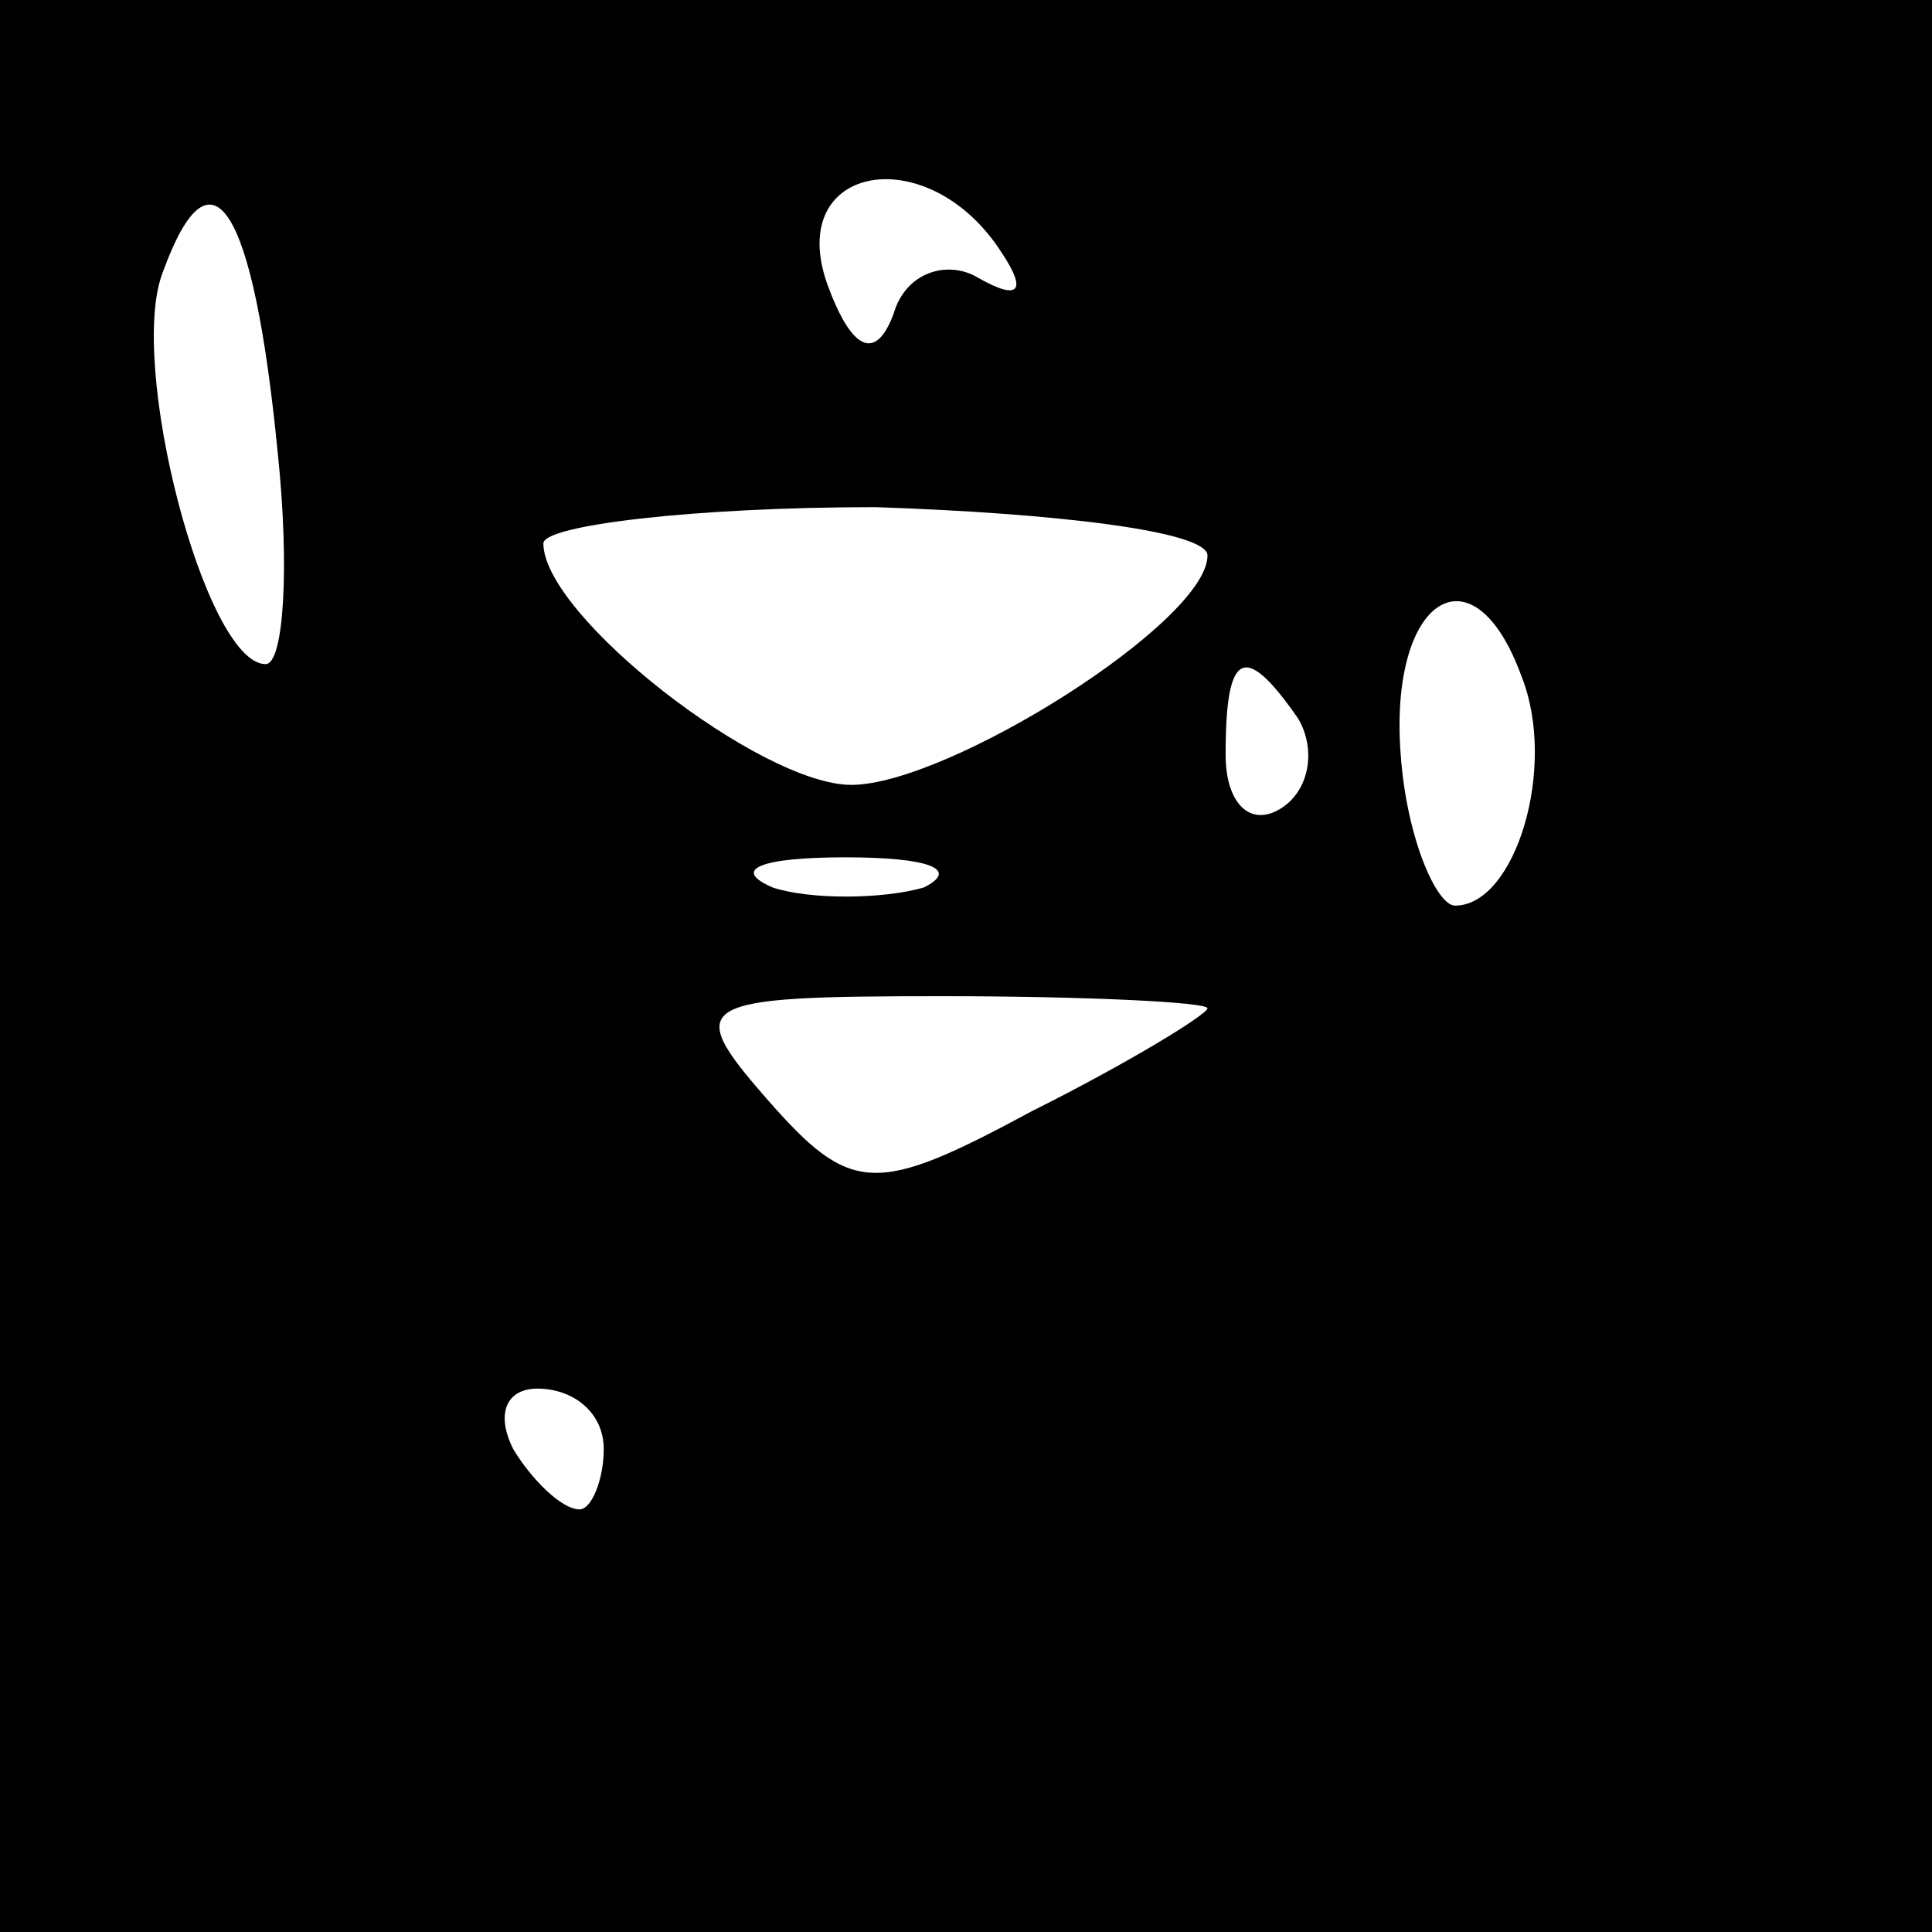 <?xml version="1.0" standalone="no"?>
<!DOCTYPE svg PUBLIC "-//W3C//DTD SVG 20010904//EN"
 "http://www.w3.org/TR/2001/REC-SVG-20010904/DTD/svg10.dtd">
<svg version="1.0" xmlns="http://www.w3.org/2000/svg"
 width="32pt" height="32pt" viewBox="0 0 32 32"
 preserveAspectRatio="xMidYMid meet">
<rect x="0" y="0" width="32" height="32" fill="#808080" stroke="none"/>
<g transform="translate(0,32) scale(0.1,-0.1)"
fill="#000000" stroke="none">
<path fill="#000000" stroke="none" d="M0 160 l0 -160 160 0 160 0 0 160 0
160 -160 0 -160 0 0 -160z"/>
<path fill="#ffffff" stroke="none" d="M46 245 c2 -19 1 -35 -2 -35 -10 0 -23
50 -17 65 8 22 15 11 19 -30z"/>
<path fill="#ffffff" stroke="none" d="M166 278 c4 -6 3 -8 -4 -4 -5 3 -12 1
-14 -6 -3 -8 -7 -6 -11 5 -7 20 17 24 29 5z"/>
<path fill="#ffffff" stroke="none" d="M200 228 c0 -11 -43 -38 -59 -38 -15 0
-51 28 -51 40 0 3 25 6 55 6 30 -1 55 -4 55 -8z"/>
<path fill="#ffffff" stroke="none" d="M252 208 c6 -15 -1 -38 -11 -38 -3 0
-8 11 -9 25 -2 26 12 35 20 13z"/>
<path fill="#ffffff" stroke="none" d="M215 201 c3 -5 2 -12 -3 -15 -5 -3 -9
1 -9 9 0 17 3 19 12 6z"/>
<path fill="#ffffff" stroke="none" d="M153 173 c-7 -2 -19 -2 -25 0 -7 3 -2
5 12 5 14 0 19 -2 13 -5z"/>
<path fill="#ffffff" stroke="none" d="M200 153 c0 -1 -13 -9 -29 -17 -26 -14
-30 -14 -44 2 -14 16 -12 17 29 17 24 0 44 -1 44 -2z"/>
<path fill="#ffffff" stroke="none" d="M100 80 c0 -5 -2 -10 -4 -10 -3 0 -8 5
-11 10 -3 6 -1 10 4 10 6 0 11 -4 11 -10z"/>
</g>
</svg>
